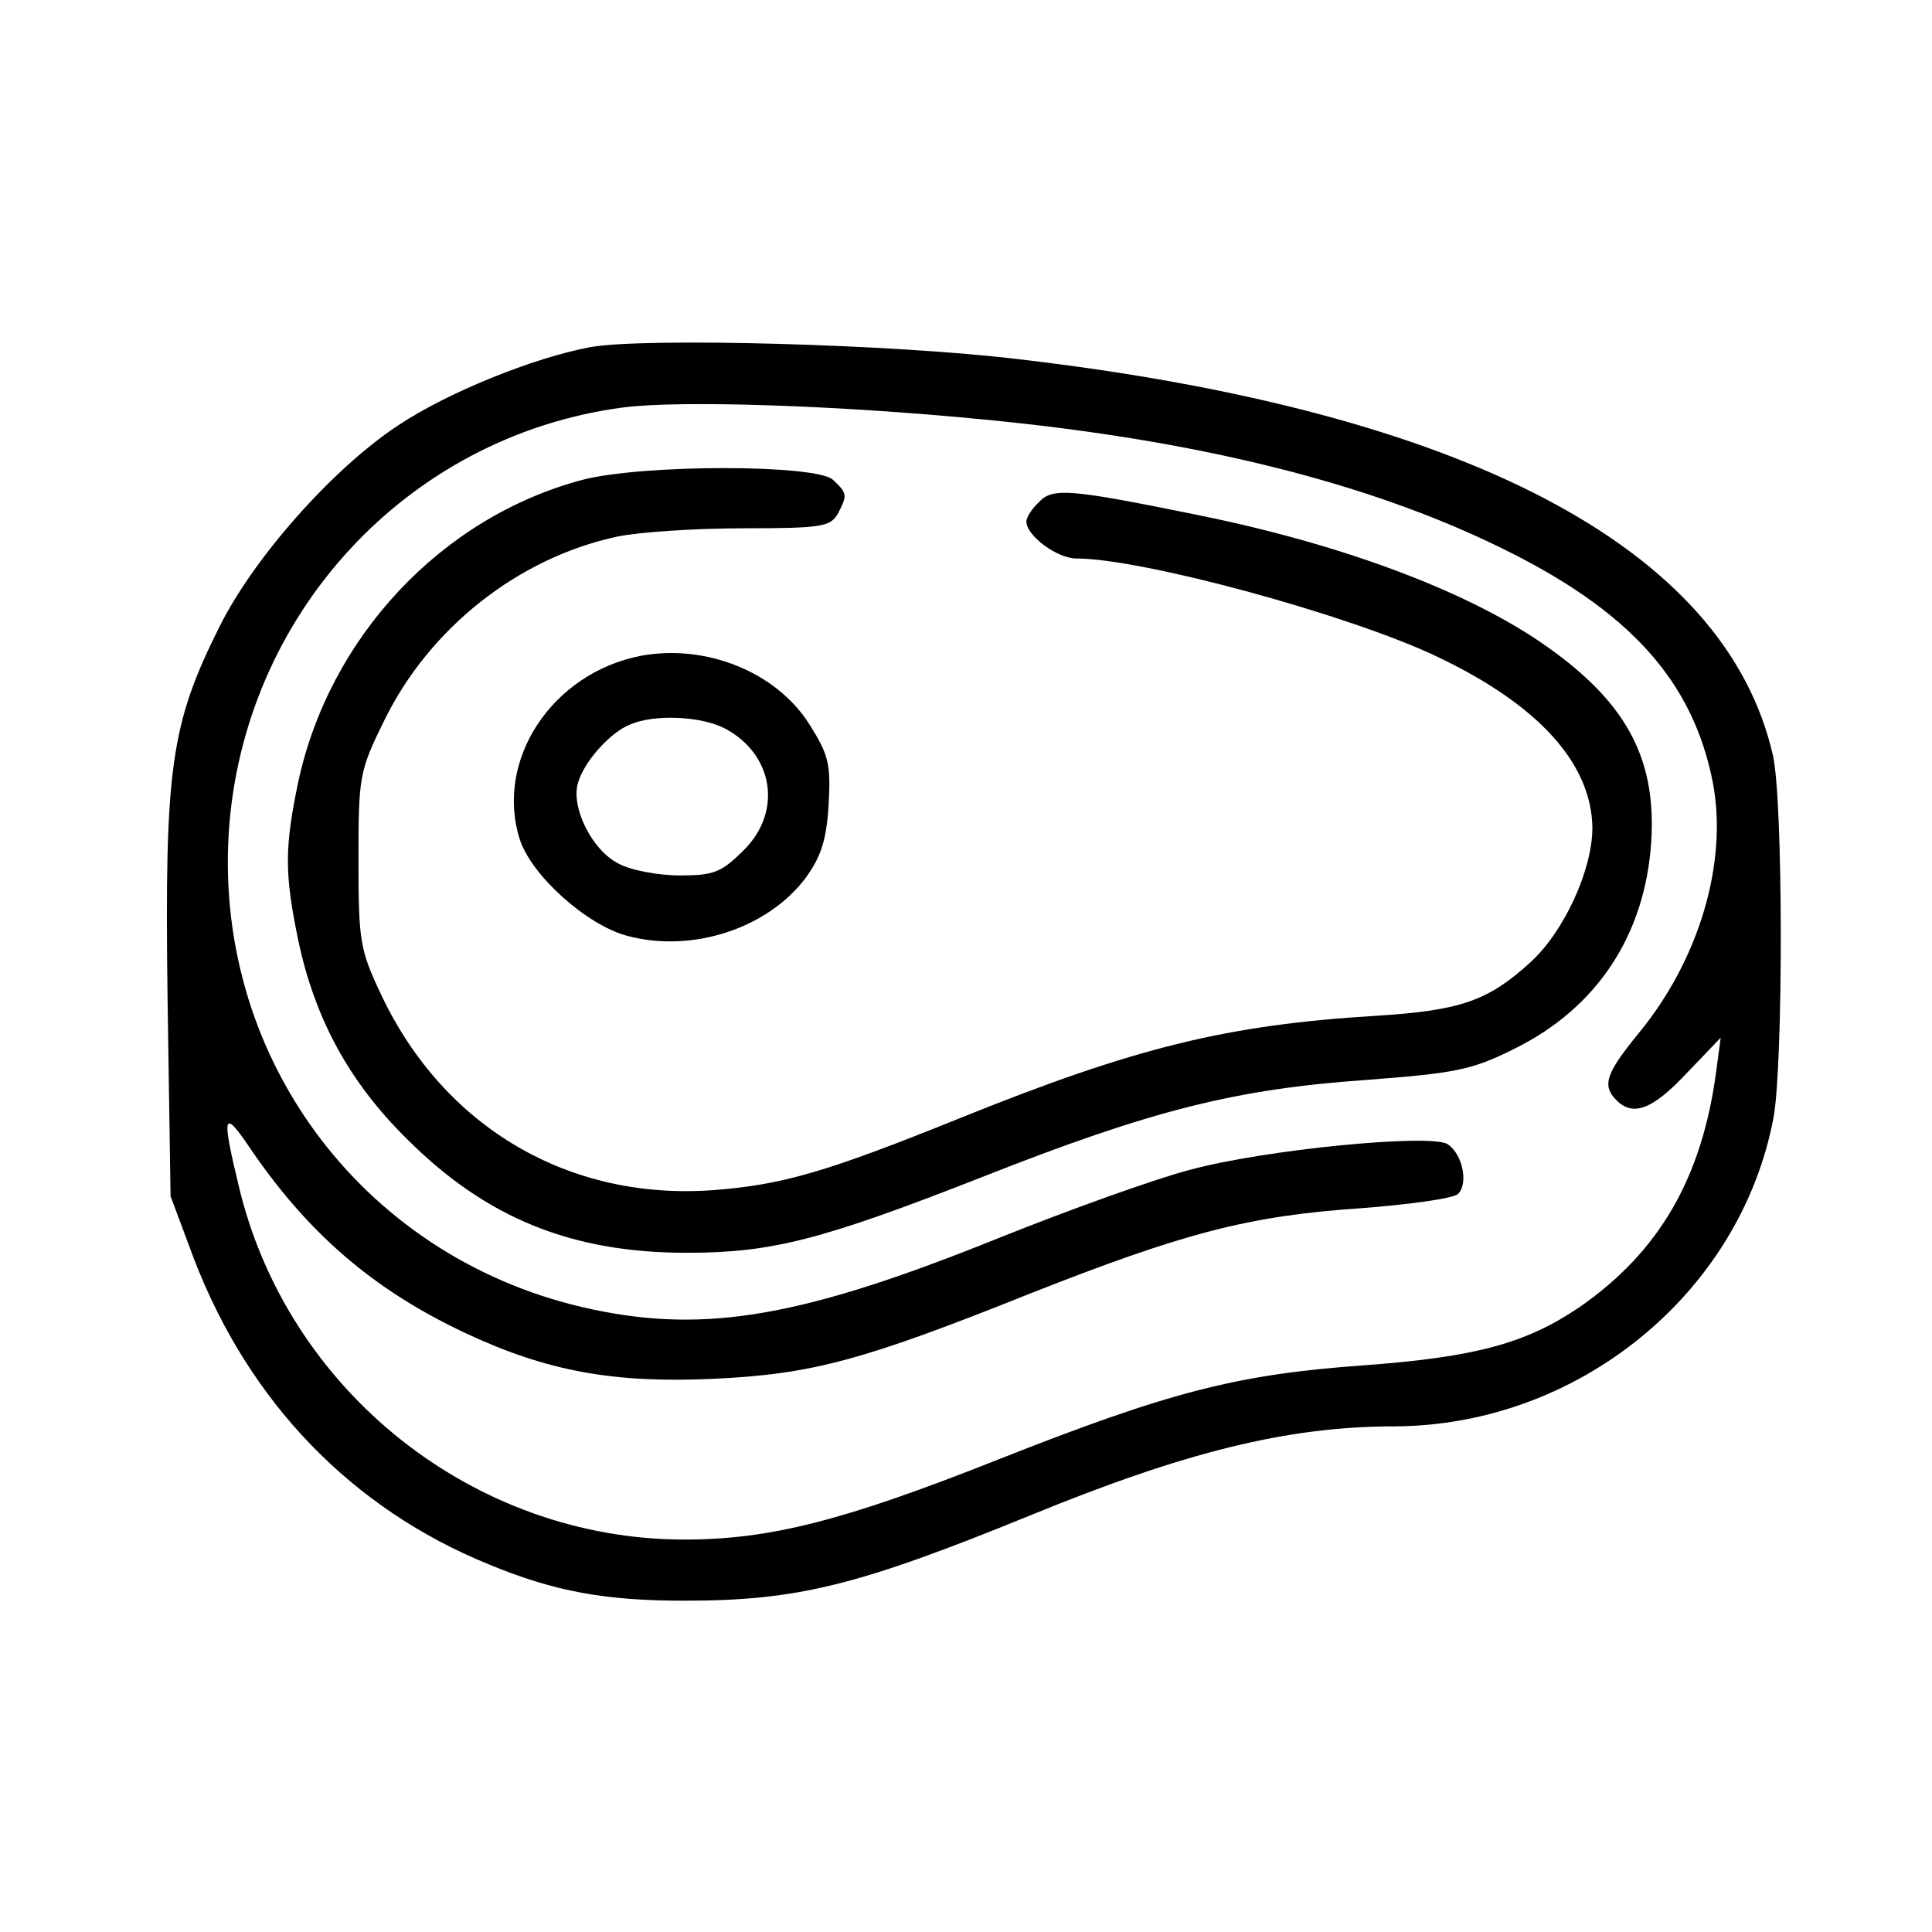 <?xml version="1.0" standalone="no"?>
<!--<!DOCTYPE svg PUBLIC "-//W3C//DTD SVG 20010904//EN"
 "http://www.w3.org/TR/2001/REC-SVG-20010904/DTD/svg10.dtd">-->
<svg version="1.0" xmlns="http://www.w3.org/2000/svg"
 width="256pt" height="256pt" viewBox="0 0 256 256"
 preserveAspectRatio="xMidYMid meet">

<g transform="translate(0,256) scale(0.1,-0.1)"
fill="#000000" stroke="none">
<path d="M782 2100 c-75 -14 -189 -60 -255 -104 -86 -57 -190 -174 -236 -266
-65 -130 -73 -187 -69 -491 l4 -264 31 -83 c73 -190 209 -331 391 -405 87 -36
154 -48 259 -48 150 0 230 20 458 113 205 84 341 118 483 118 243 1 458 176
502 409 13 70 13 423 -1 481 -63 274 -407 455 -999 524 -165 20 -496 29 -568
16z m523 -96 c280 -27 506 -83 682 -169 173 -84 257 -178 283 -314 19 -104
-18 -231 -97 -328 -45 -55 -51 -71 -31 -91 22 -22 48 -12 93 36 l45 47 -6 -45
c-19 -142 -76 -239 -181 -312 -71 -48 -137 -66 -284 -77 -170 -12 -259 -35
-489 -126 -202 -80 -300 -105 -413 -105 -279 0 -527 197 -591 470 -22 91 -20
100 11 55 79 -118 167 -194 291 -252 107 -50 195 -66 327 -60 132 6 200 25
420 113 203 80 289 103 438 113 65 5 123 13 129 19 14 14 6 53 -14 66 -23 14
-241 -7 -341 -34 -43 -11 -158 -52 -255 -91 -258 -104 -386 -126 -537 -94
-298 63 -500 327 -482 630 18 290 236 527 522 565 76 10 286 3 480 -16z"/>
<path d="M771 1924 c-187 -50 -335 -209 -376 -401 -18 -86 -18 -121 0 -208 22
-105 68 -189 144 -264 105 -105 218 -151 371 -151 113 0 179 17 393 101 223
88 335 116 507 128 118 9 140 13 196 41 110 54 174 151 182 275 7 113 -35 188
-148 265 -102 69 -266 130 -455 168 -167 34 -190 36 -208 17 -10 -9 -17 -21
-17 -26 0 -19 41 -49 66 -49 88 0 363 -75 478 -130 135 -64 205 -142 206 -227
0 -56 -38 -138 -82 -178 -56 -51 -92 -64 -205 -71 -196 -12 -317 -41 -552
-136 -176 -71 -234 -88 -326 -95 -191 -14 -356 83 -439 257 -29 61 -31 72 -31
180 0 111 1 118 34 185 60 123 178 216 309 244 29 6 104 11 167 11 103 0 115
2 125 19 13 25 13 27 -6 45 -21 21 -254 21 -333 0z"/>
<path d="M849 1691 c-118 -23 -194 -139 -160 -244 16 -48 89 -113 142 -127 85
-23 185 9 236 76 21 29 28 50 31 98 3 54 0 66 -26 107 -44 69 -137 106 -223
90z m111 -96 c65 -34 77 -110 26 -161 -30 -30 -40 -34 -85 -34 -29 0 -66 7
-82 16 -35 18 -63 75 -53 107 8 28 43 67 69 77 32 14 94 11 125 -5z"/>
</g>
</svg>
